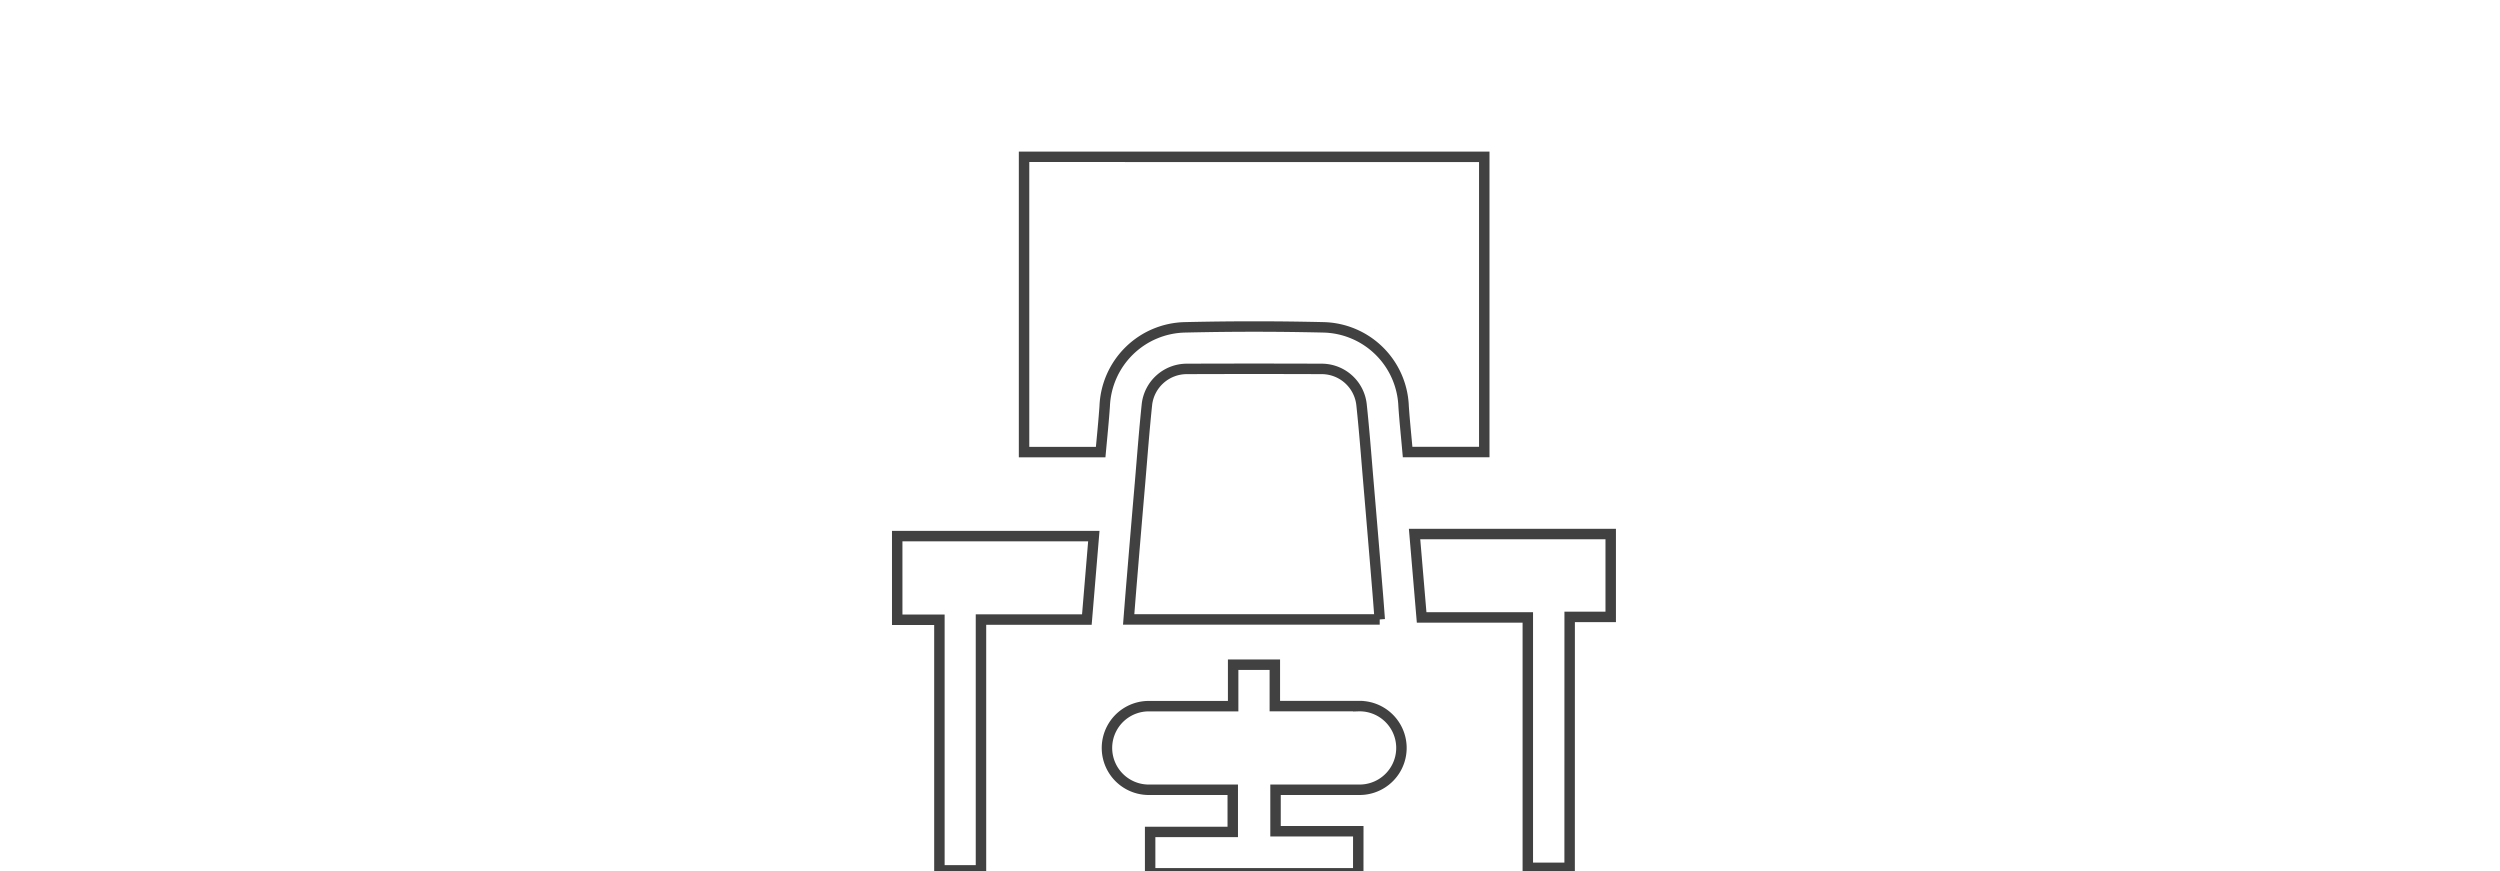 <svg xmlns="http://www.w3.org/2000/svg" xmlns:xlink="http://www.w3.org/1999/xlink" width="287" height="100" viewBox="0 0 287 100">
  <defs>
    <clipPath id="clip-path">
      <rect id="Rectangle_200" data-name="Rectangle 200" width="287" height="100" transform="translate(1271 3396)" fill="#fff"/>
    </clipPath>
  </defs>
  <g id="Mask_Group_7" data-name="Mask Group 7" transform="translate(-1271 -3396)" clip-path="url(#clip-path)">
    <g id="Group_353" data-name="Group 353" transform="translate(97.262 -26.692)">
      <path id="Path_167" data-name="Path 167" d="M477.132,470.716v33.892h-8.8c-.156-1.775-.343-3.521-.461-5.268a9.421,9.421,0,0,0-9.234-9.05q-7.92-.185-15.848,0a9.429,9.429,0,0,0-9.23,9.043c-.121,1.748-.3,3.5-.464,5.28H424.3v-33.9Z" transform="translate(867 2969.98)" fill="none" stroke="#414142" stroke-miterlimit="10" stroke-width="1.2"/>
      <path id="Path_168" data-name="Path 168" d="M409.738,514.258h22.571c-.272,3.213-.535,6.358-.8,9.58H419.354v28.789h-4.772V523.863h-4.843Z" transform="translate(867 2969.98)" fill="none" stroke="#414142" stroke-miterlimit="10" stroke-width="1.2"/>
      <path id="Path_169" data-name="Path 169" d="M465.129,523.821H436.31c.132-1.682.261-3.323.4-4.961q.439-5.336.9-10.672c.258-3.03.483-6.059.8-9.08a4.611,4.611,0,0,1,4.539-4.045q7.762-.028,15.524,0a4.606,4.606,0,0,1,4.569,4.105c.318,2.966.541,5.944.793,8.919q.543,6.372,1.067,12.744c.082.98.151,1.957.23,2.994" transform="translate(867 2969.98)" fill="none" stroke="#414142" stroke-miterlimit="10" stroke-width="1.2"/>
      <path id="Path_170" data-name="Path 170" d="M462.665,552.657H438.774v-4.745h9.484v-4.843h-.826c-2.881,0-5.76.005-8.641,0a4.8,4.8,0,0,1-.347-9.594q.17-.006.339,0c3.142-.008,6.287,0,9.52,0v-4.761h4.786v4.755h.941c2.879,0,5.76-.005,8.641,0a4.8,4.8,0,0,1,.3,9.6c-.112,0-.225,0-.337,0-2.854.008-5.708,0-8.565,0h-.9v4.764h9.5Z" transform="translate(867 2970.286)" fill="none" stroke="#414142" stroke-miterlimit="10" stroke-width="1.2"/>
      <path id="Path_171" data-name="Path 171" d="M486.931,552.641h-4.8V523.9H469.942c-.274-3.222-.541-6.366-.812-9.58h22.518v9.514h-4.712Z" transform="translate(867 2969.676)" fill="none" stroke="#414142" stroke-miterlimit="10" stroke-width="1.2"/>
    </g>
  </g>
</svg>
